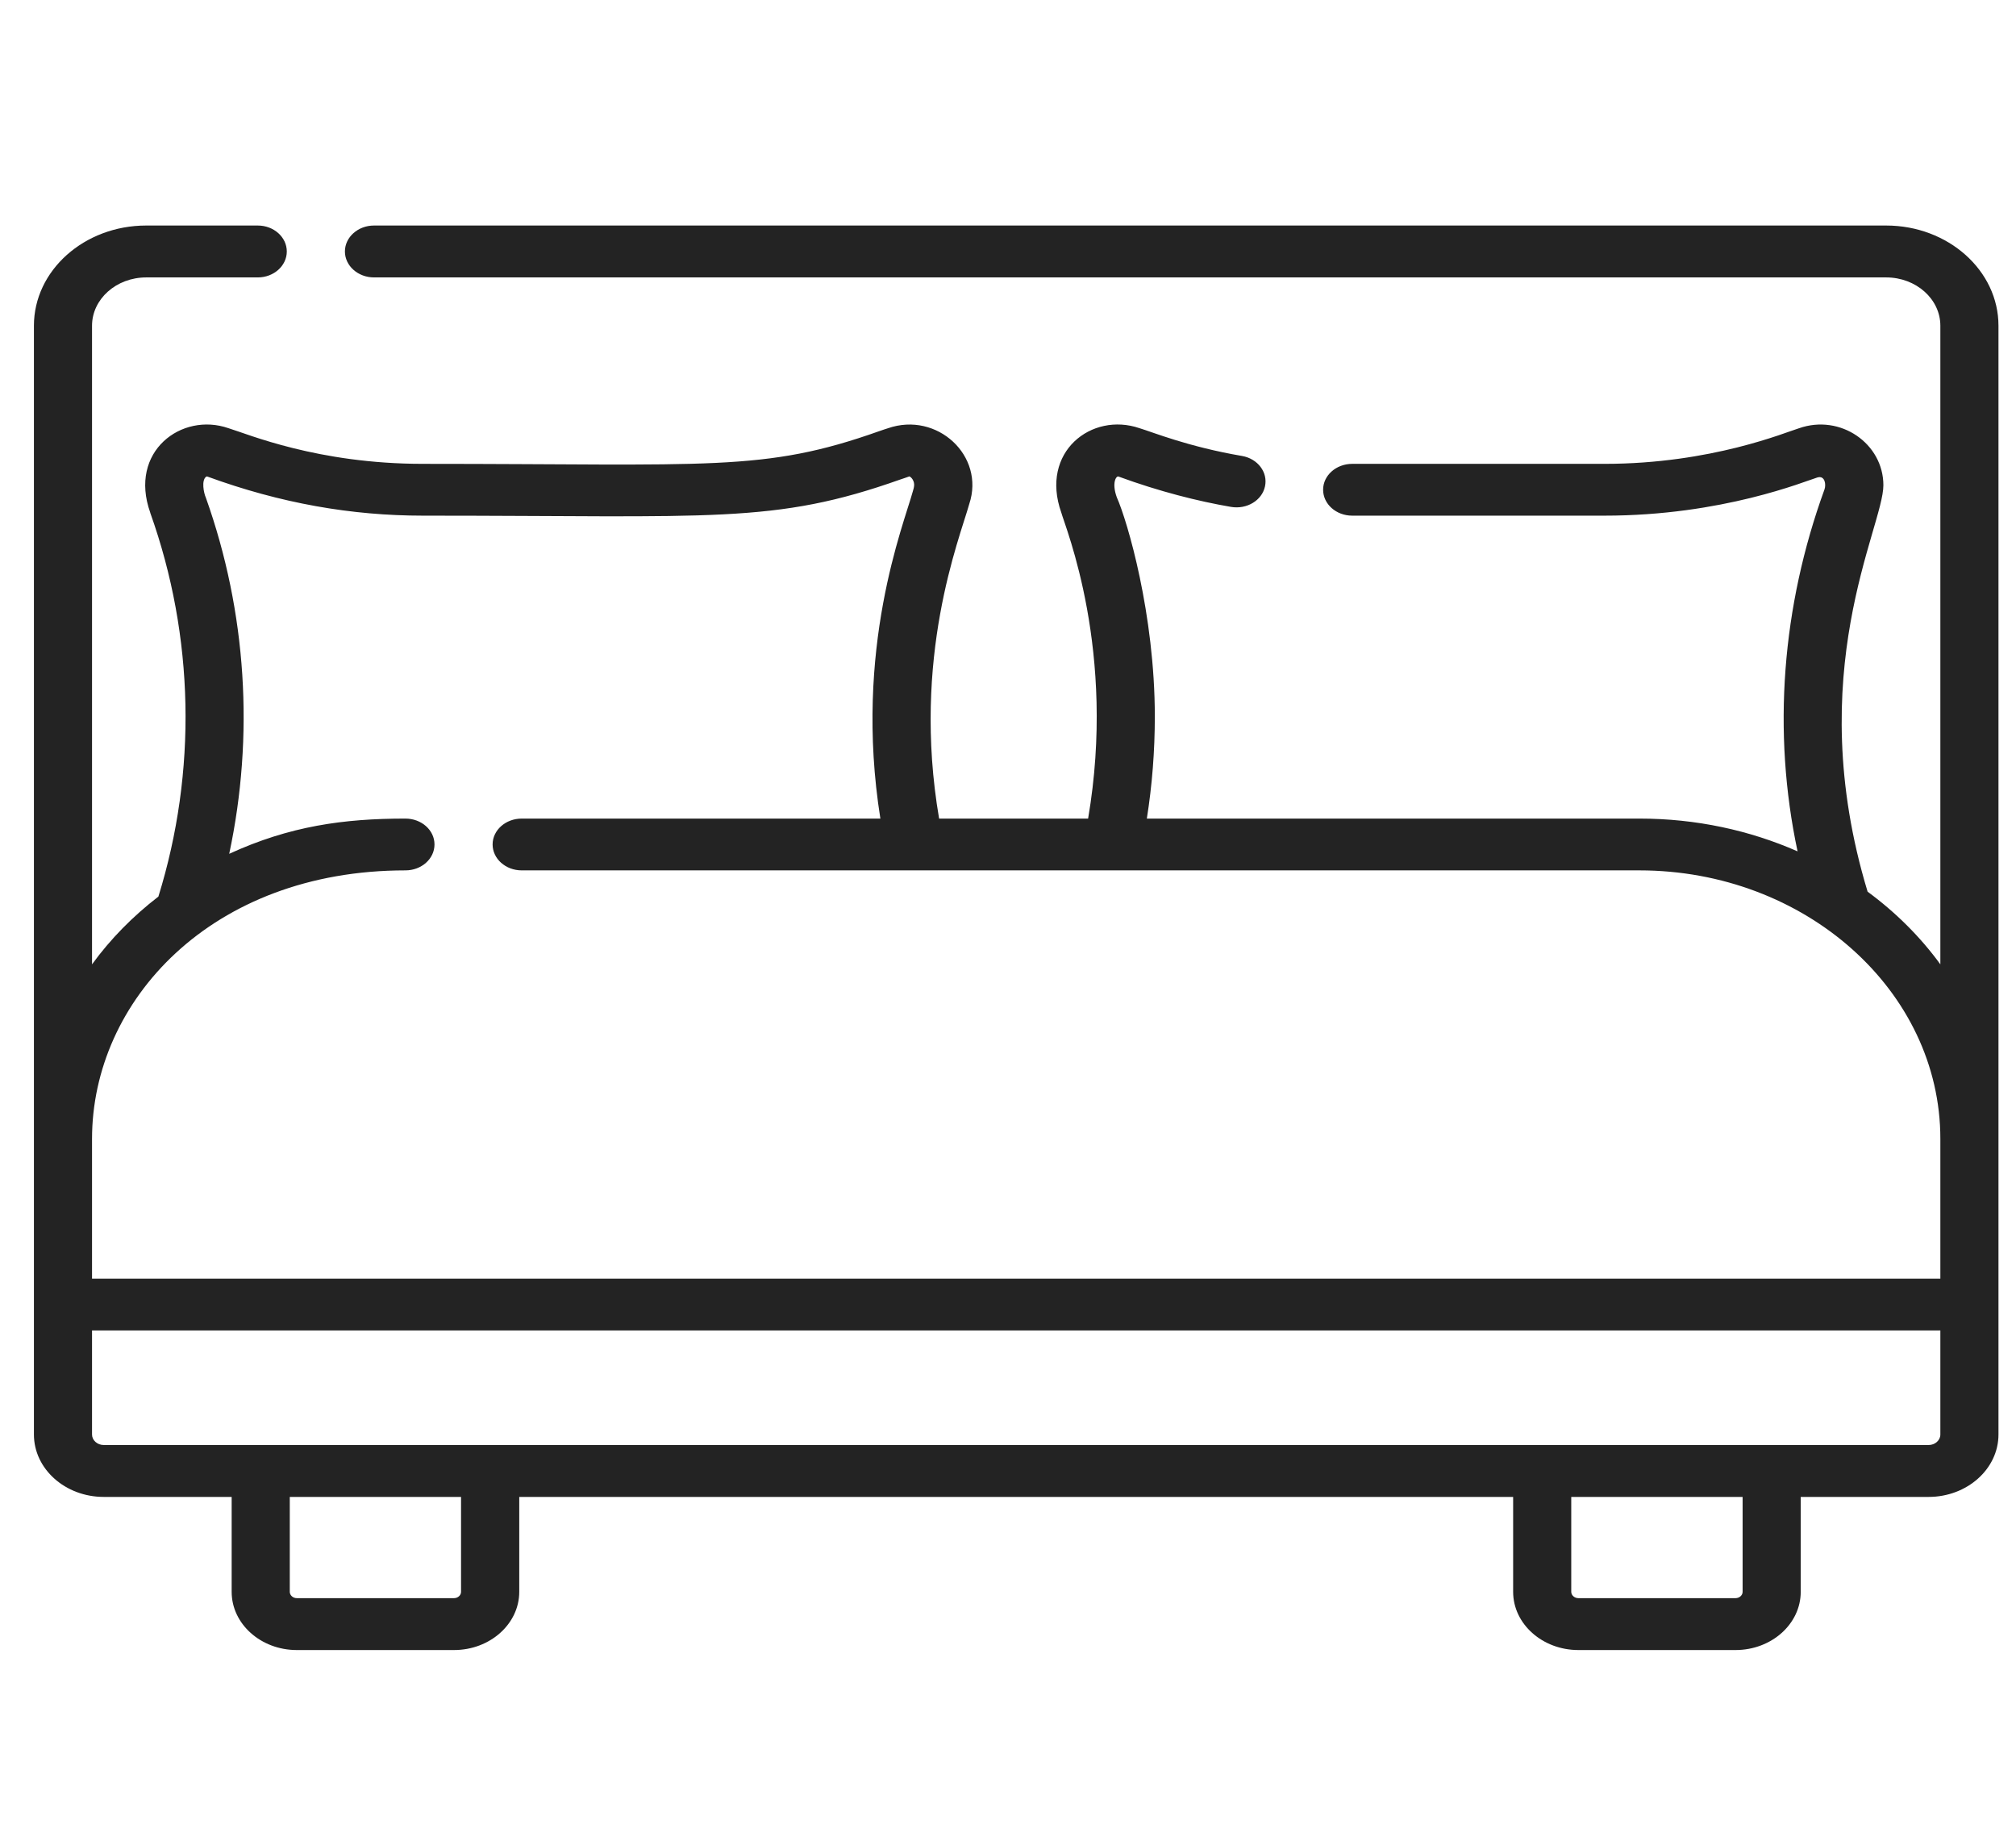 <svg width="23" height="21" viewBox="0 0 23 21" fill="none" xmlns="http://www.w3.org/2000/svg">
<g clip-path="url(#clip0_31_44)">
<path d="M21.519 2.573H4.267C4.084 2.573 3.935 2.706 3.935 2.869C3.935 3.032 4.084 3.165 4.267 3.165H21.519C21.86 3.165 22.137 3.412 22.137 3.716V11.002C21.909 10.689 21.629 10.41 21.307 10.173C20.549 7.672 21.487 6.017 21.487 5.536C21.487 5.061 20.997 4.72 20.524 4.886C20.378 4.929 19.527 5.292 18.305 5.292H15.427C15.244 5.292 15.095 5.424 15.095 5.587C15.095 5.751 15.244 5.883 15.427 5.883H18.305C19.653 5.883 20.595 5.489 20.735 5.447C20.821 5.422 20.835 5.529 20.815 5.584C20.33 6.917 20.217 8.347 20.508 9.713C19.963 9.473 19.351 9.339 18.704 9.339H13.084C13.145 8.955 13.175 8.566 13.175 8.174C13.175 7.008 12.862 5.944 12.741 5.673C12.681 5.507 12.735 5.426 12.761 5.437C13.225 5.607 13.669 5.719 14.044 5.783C14.225 5.814 14.398 5.709 14.432 5.549C14.467 5.388 14.349 5.233 14.17 5.202C13.551 5.096 13.154 4.931 13 4.885C12.454 4.698 11.862 5.156 12.108 5.848C12.155 6.019 12.74 7.431 12.414 9.339H10.714C10.399 7.499 10.946 6.151 11.058 5.75C11.241 5.201 10.691 4.691 10.13 4.886C10.103 4.894 10.072 4.905 10.028 4.92C8.713 5.387 8.107 5.292 4.825 5.292C3.622 5.292 2.828 4.952 2.606 4.885C2.073 4.7 1.465 5.149 1.714 5.848C1.714 5.85 1.714 5.852 1.715 5.853C2.218 7.262 2.249 8.804 1.807 10.229C1.516 10.453 1.26 10.713 1.05 11.002V3.716C1.05 3.412 1.327 3.165 1.668 3.165H2.941C3.124 3.165 3.272 3.032 3.272 2.869C3.272 2.706 3.124 2.573 2.941 2.573H1.668C0.961 2.573 0.387 3.086 0.387 3.716V16.366C0.387 16.759 0.744 17.078 1.184 17.078H2.643V18.161C2.643 18.527 2.976 18.825 3.386 18.825H5.18C5.59 18.825 5.924 18.527 5.924 18.161V17.078H17.263V18.161C17.263 18.527 17.597 18.825 18.007 18.825H19.8C20.211 18.825 20.544 18.527 20.544 18.161V17.078H22.003C22.442 17.078 22.8 16.759 22.8 16.366C22.8 15.88 22.8 4.365 22.8 3.716C22.8 3.086 22.225 2.573 21.519 2.573ZM5.26 18.161C5.26 18.2 5.224 18.233 5.18 18.233H3.386C3.342 18.233 3.306 18.2 3.306 18.161V17.078H5.26V18.161ZM19.881 18.161C19.881 18.2 19.845 18.233 19.8 18.233H18.007C17.963 18.233 17.926 18.2 17.926 18.161V17.078H19.881V18.161ZM22.137 16.366C22.137 16.432 22.077 16.486 22.003 16.486C21.929 16.486 1.435 16.486 1.184 16.486C1.11 16.486 1.05 16.432 1.05 16.366V15.179H22.137V16.366ZM22.137 14.588H1.05C1.05 12.596 1.05 13.397 1.05 12.993C1.05 11.421 2.409 9.93 4.625 9.93C4.809 9.93 4.957 9.798 4.957 9.634C4.957 9.471 4.809 9.339 4.625 9.339C3.922 9.339 3.305 9.424 2.615 9.741C2.902 8.396 2.814 6.985 2.349 5.679C2.323 5.621 2.298 5.483 2.349 5.441C2.357 5.434 2.362 5.436 2.366 5.437C3.203 5.743 4.013 5.883 4.825 5.883C8.142 5.883 8.832 5.981 10.273 5.47C10.273 5.47 10.375 5.436 10.375 5.435C10.38 5.437 10.395 5.445 10.41 5.467C10.443 5.519 10.426 5.564 10.415 5.603C10.312 5.983 9.735 7.398 10.044 9.339H5.952C5.769 9.339 5.62 9.471 5.62 9.634C5.62 9.798 5.769 9.93 5.952 9.93H18.704C20.593 9.93 22.137 11.302 22.137 12.993V14.588Z" fill="#232323"/>
</g>
<defs>
<clipPath id="clip0_31_44">
<rect width="22.413" height="20" fill="white" transform="translate(0.387 0.698)"/>
</clipPath>
</defs>
</svg>

